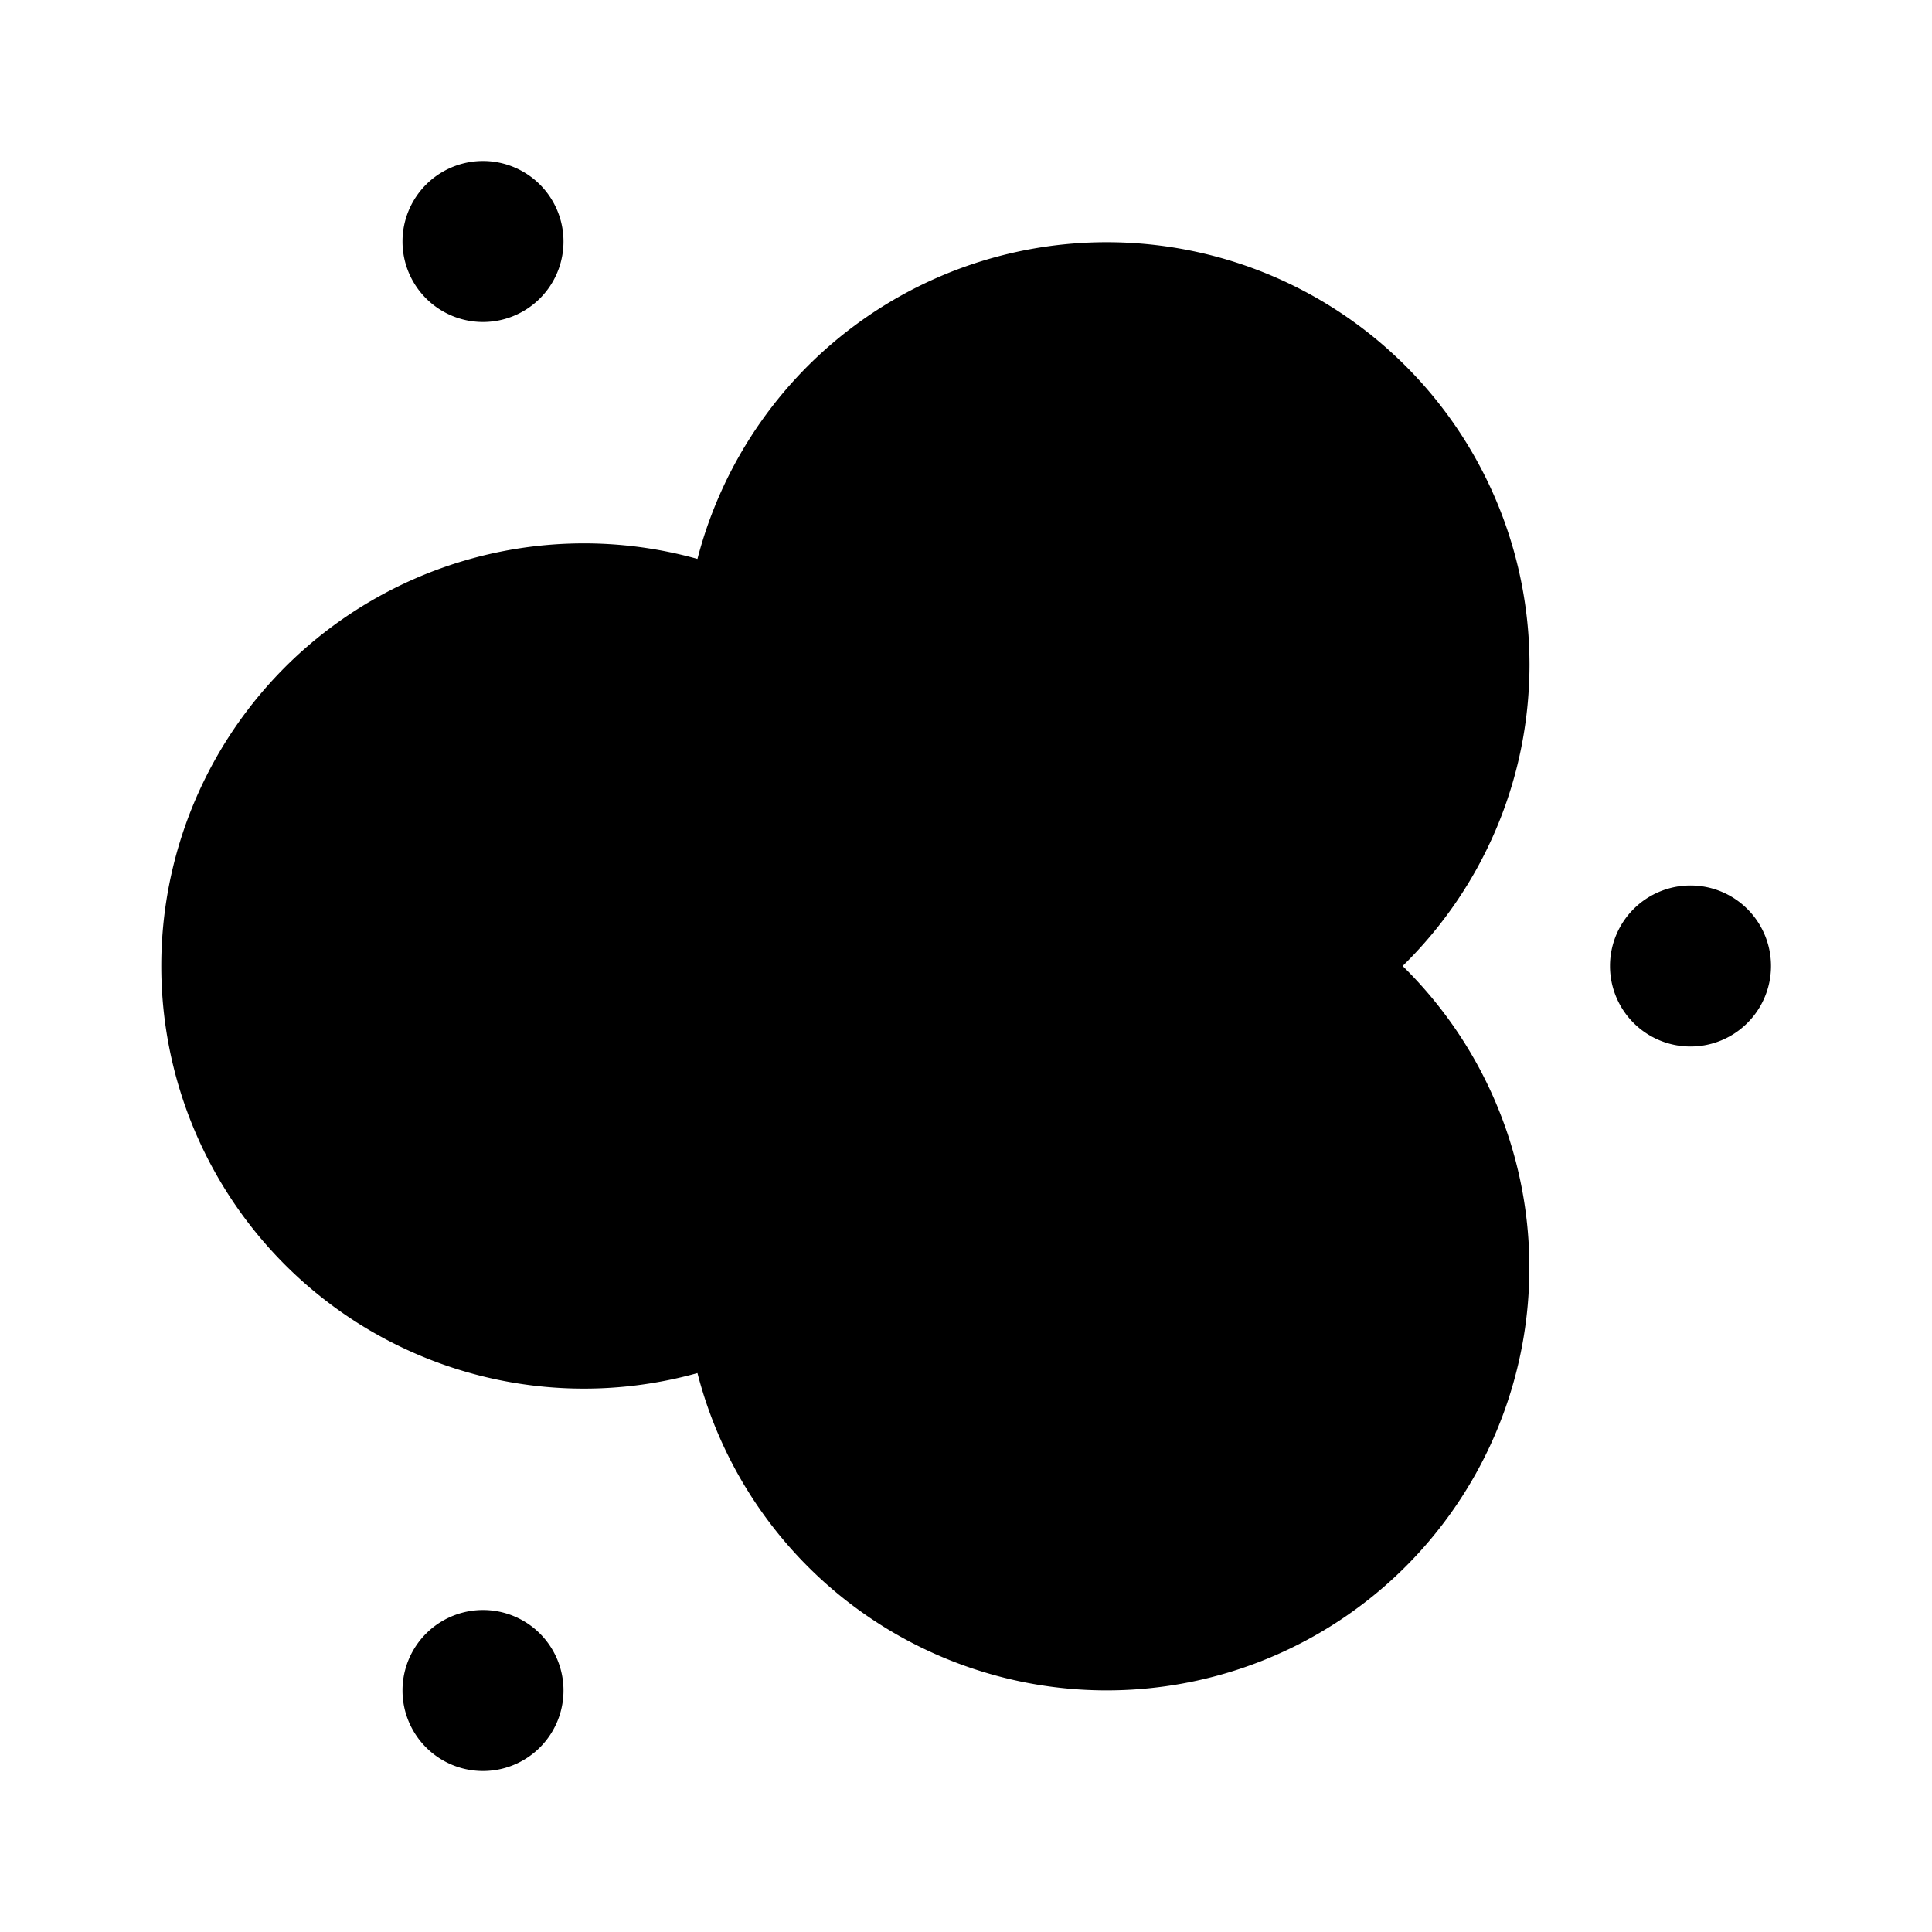<svg xmlns="http://www.w3.org/2000/svg" width="24" height="24" viewBox="0 0 24 24"><path d="M6 4a1 1 0 1 0 0-2 1 1 0 0 0 0 2Zm16 8a1 1 0 1 1-2 0 1 1 0 0 1 2 0ZM7 21a1 1 0 1 1-2 0 1 1 0 0 1 2 0ZM8.664 6.943A5.252 5.252 0 0 1 19 8.25c0 1.47-.604 2.798-1.576 3.75a5.25 5.25 0 1 1-8.76 5.057 5.25 5.25 0 1 1 0-10.114Z"/></svg>